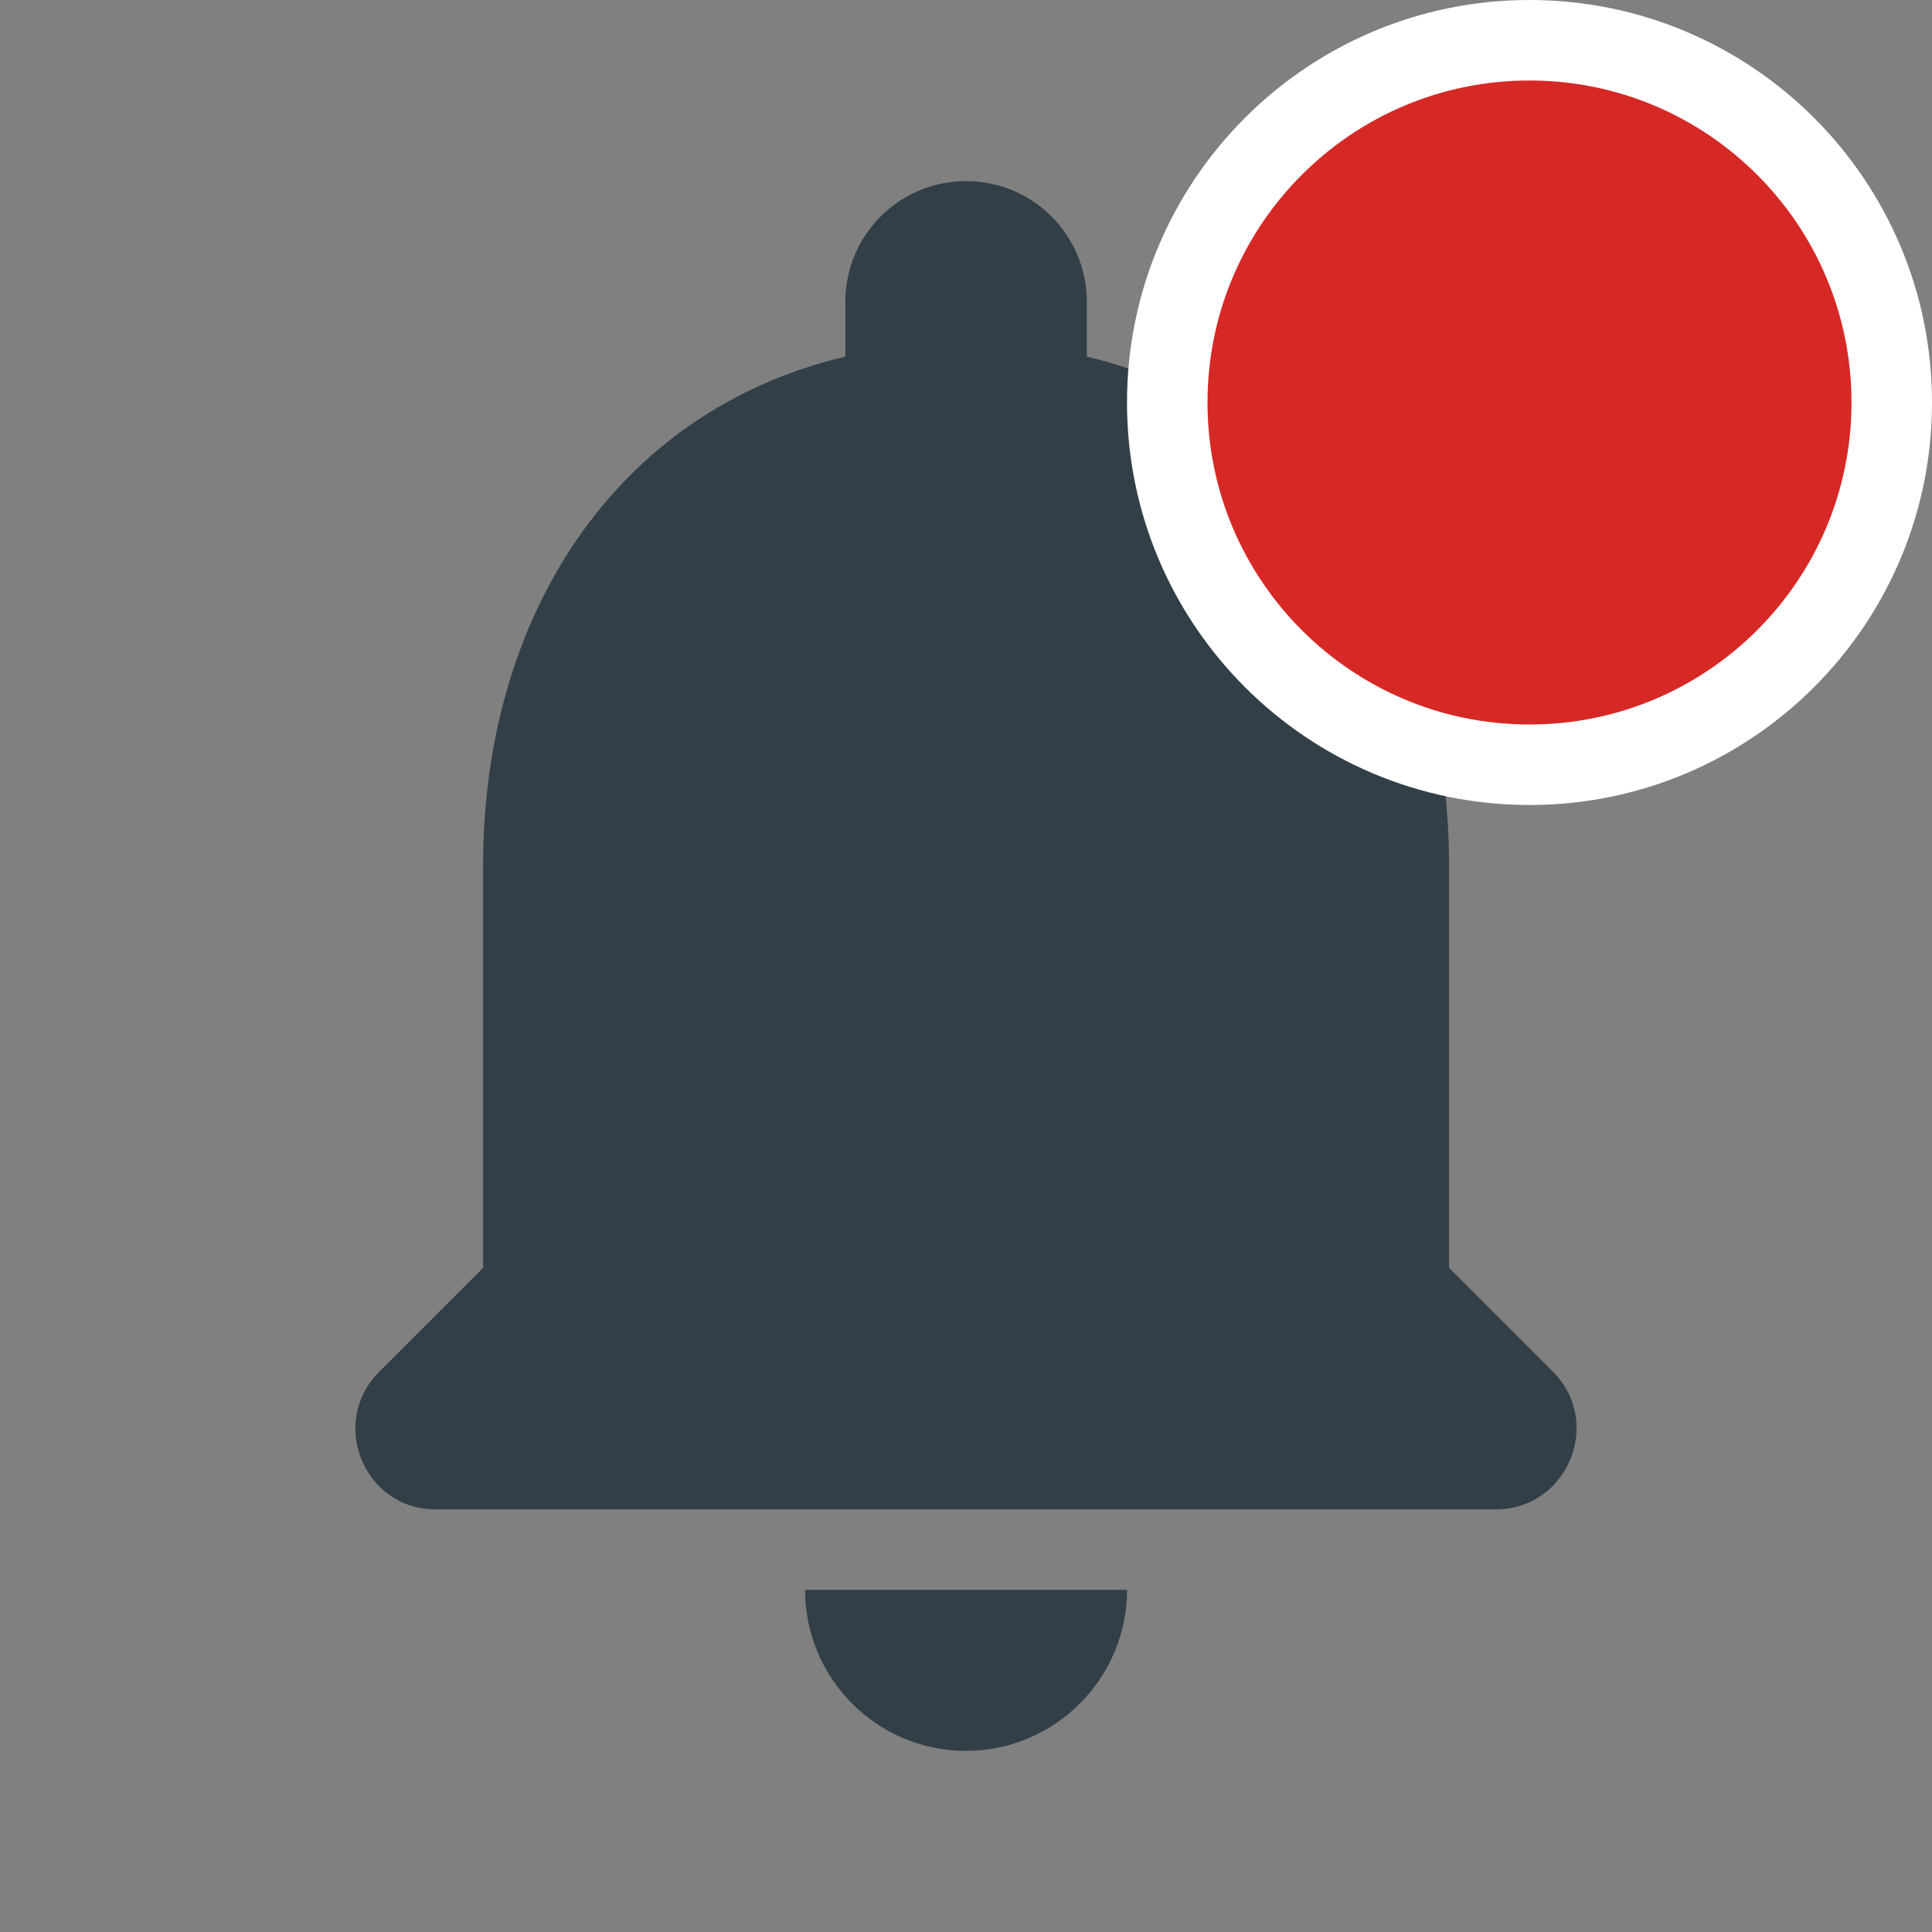 <svg width="24" height="24" viewBox="0 0 24 24" fill="none" xmlns="http://www.w3.org/2000/svg">
<rect x="0" y="0" width="24" height="24" fill="#808080" stroke="none"/>
<path d="M12.001 21.75C13.101 21.75 14.001 20.85 14.001 19.75H10.001C10.001 20.85 10.891 21.75 12.001 21.75ZM18.001 15.75V10.75C18.001 7.68 16.361 5.11 13.501 4.43V3.75C13.501 2.92 12.831 2.25 12.001 2.25C11.171 2.25 10.501 2.92 10.501 3.75V4.43C7.631 5.11 6.001 7.67 6.001 10.75V15.75L4.711 17.04C4.081 17.67 4.521 18.75 5.411 18.75H18.581C19.471 18.75 19.921 17.67 19.291 17.04L18.001 15.75Z" fill="#333F47"/>
<path d="M19 9.5C21.485 9.5 23.5 7.485 23.5 5C23.5 2.515 21.485 0.5 19 0.5C16.515 0.5 14.5 2.515 14.5 5C14.5 7.485 16.515 9.5 19 9.5Z" fill="#D62926" stroke="white"/>
</svg>
